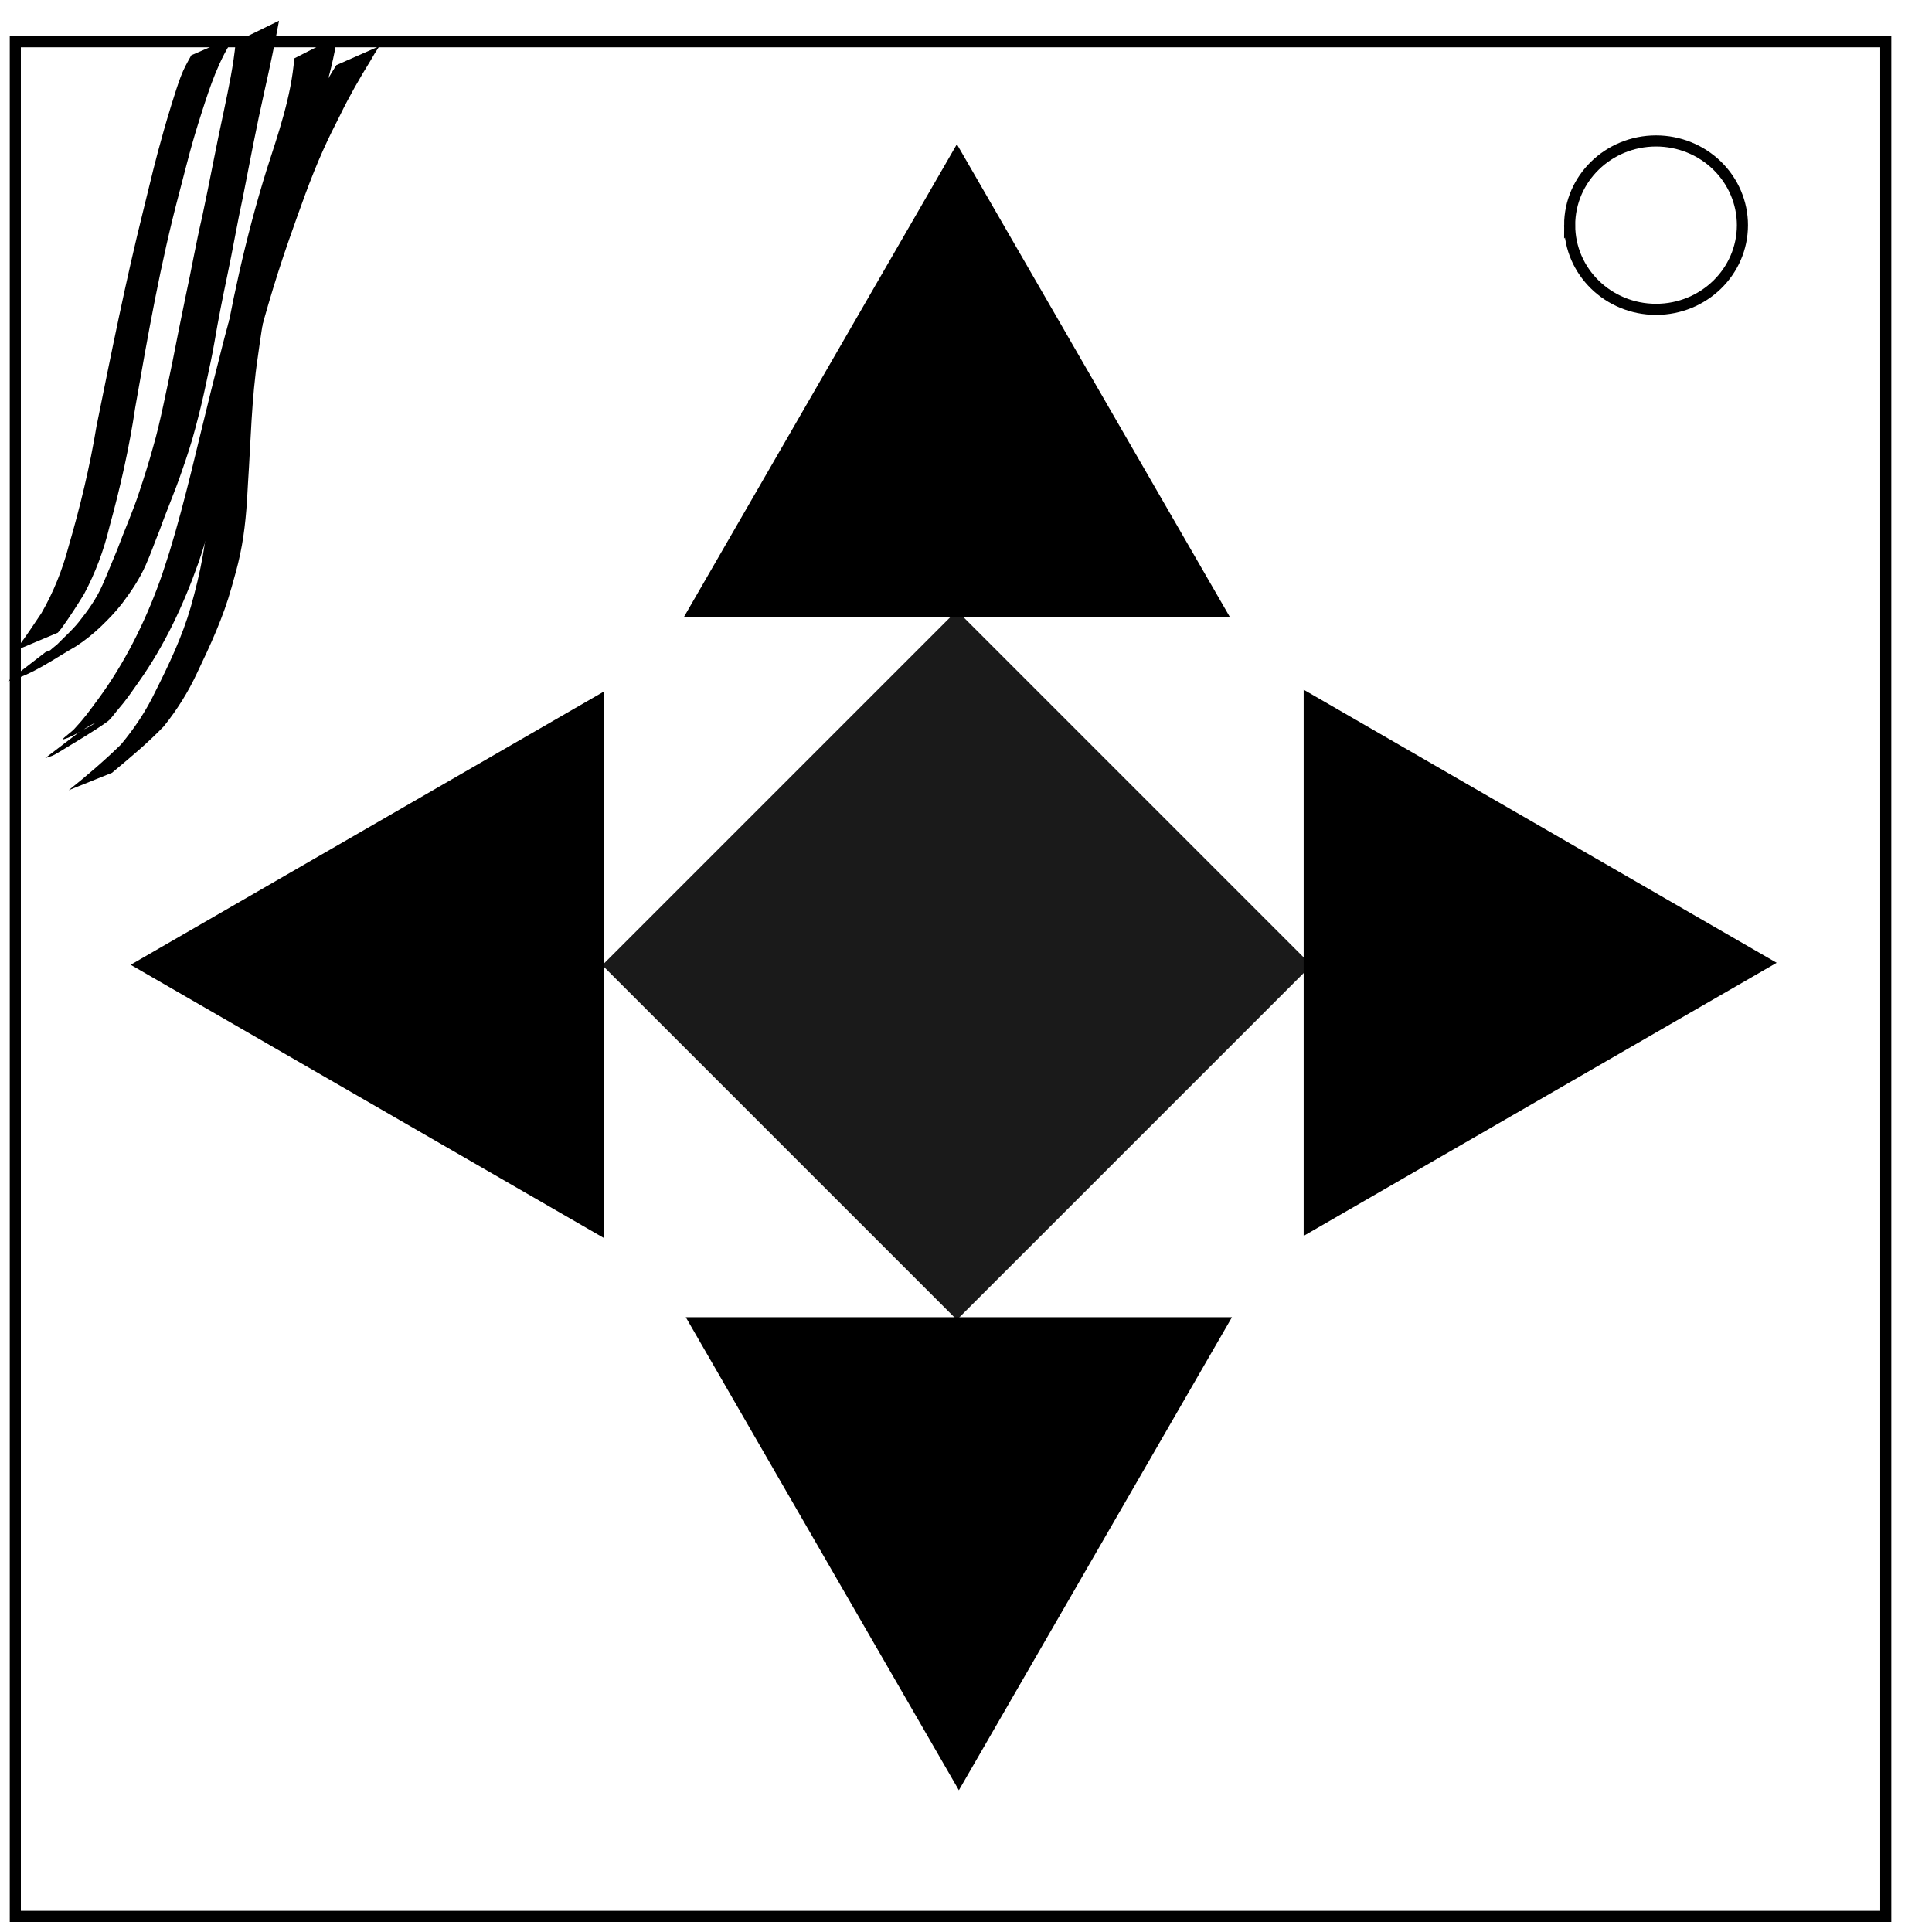 <?xml version="1.0" encoding="UTF-8" standalone="no"?>
<svg
   viewBox="0 0 348 348"
   fill="none"
   version="1.1"
   id="svg23"
   sodipodi:docname="Maze Runner.svg"
   inkscape:version="1.1.2 (b8e25be833, 2022-02-05)"
   xmlns:inkscape="http://www.inkscape.org/namespaces/inkscape"
   xmlns:sodipodi="http://sodipodi.sourceforge.net/DTD/sodipodi-0.dtd"
   xmlns="http://www.w3.org/2000/svg"
   xmlns:svg="http://www.w3.org/2000/svg">
  <defs
     id="defs27" />
  <sodipodi:namedview
     id="namedview25"
     pagecolor="#505050"
     bordercolor="#ffffff"
     borderopacity="1"
     inkscape:pageshadow="0"
     inkscape:pageopacity="0"
     inkscape:pagecheckerboard="1"
     showgrid="false"
     showguides="true"
     inkscape:guide-bbox="true"
     inkscape:snap-perpendicular="true"
     inkscape:snap-tangential="true"
     objecttolerance="20"
     inkscape:zoom="1.7230648"
     inkscape:cx="75.156779"
     inkscape:cy="122.45622"
     inkscape:window-width="1920"
     inkscape:window-height="1057"
     inkscape:window-x="-8"
     inkscape:window-y="-8"
     inkscape:window-maximized="1"
     inkscape:current-layer="svg23" />
  <path
     d="M 2.758,7.517 H 339.671 V 345.187 H 2.759 Z"
     stroke-width="2"
     stroke="#000000"
     id="path19" />
  <path
     d="M282.734 40.554c0-8.376 6.966-15.165 15.56-15.165 4.126 0 8.084 1.597 11.001 4.441 2.918 2.844 4.558 6.702 4.558 10.724 0 8.376-6.966 15.165-15.56 15.165-8.593 0-15.559-6.79-15.559-15.165z"
     stroke-width="2"
     stroke="#000"
     id="path21" />
  <rect
     style="fill:#1a1a1a;fill-rule:evenodd;stroke-width:0.694"
     id="rect155"
     width="90.335"
     height="90.335"
     x="199.644"
     y="-44.107"
     transform="rotate(45)" />
  <path
     sodipodi:type="star"
     style="fill:none"
     id="path1354"
     inkscape:flatsided="false"
     sodipodi:sides="5"
     sodipodi:cx="34.471699"
     sodipodi:cy="90.693398"
     sodipodi:r1="68.747696"
     sodipodi:r2="34.373848"
     sodipodi:arg1="0.98941611"
     sodipodi:arg2="1.6177346"
     inkscape:rounded="0"
     inkscape:randomized="0"
     d="M 72.226,148.146 32.859,125.029 -8.502,144.354 1.318,99.77 -29.842,66.405 15.594,61.967 37.697,22.021 l 18.261,41.842 44.821,8.677 -34.151,30.297 z"
     inkscape:transform-center-x="-0.99680119"
     inkscape:transform-center-y="-5.6095762" />
  <path
     sodipodi:type="star"
     style="fill:#000000"
     id="path1576"
     inkscape:flatsided="false"
     sodipodi:sides="3"
     sodipodi:cx="221.54935"
     sodipodi:cy="81.580788"
     sodipodi:r1="56.800701"
     sodipodi:r2="28.400351"
     sodipodi:arg1="0.52359878"
     sodipodi:arg2="1.5707963"
     inkscape:rounded="0"
     inkscape:randomized="0"
     d="m 270.74,109.981 -49.191,0 -49.191,0 24.595,-42.601 24.595,-42.601 24.595,42.601 z"
     inkscape:transform-center-y="-14.200182"
     transform="rotate(120,196.609,67.978)"
     inkscape:transform-center-x="-4.9098396e-06" />
  <path
     sodipodi:type="star"
     style="fill:#000000"
     id="path1576-7"
     inkscape:flatsided="false"
     sodipodi:sides="3"
     sodipodi:cx="221.54935"
     sodipodi:cy="81.580788"
     sodipodi:r1="56.800701"
     sodipodi:r2="28.400351"
     sodipodi:arg1="0.52359878"
     sodipodi:arg2="1.5707963"
     inkscape:rounded="0"
     inkscape:randomized="0"
     inkscape:transform-center-y="14.200184"
     transform="rotate(-60,356.553,215.912)"
     inkscape:transform-center-x="8.4984408e-06"
     d="m 270.74,109.981 -49.191,0 -49.191,0 24.595,-42.601 24.595,-42.601 24.595,42.601 z" />
  <path
     sodipodi:type="star"
     style="fill:#000000"
     id="path1576-5"
     inkscape:flatsided="false"
     sodipodi:sides="3"
     sodipodi:cx="221.54935"
     sodipodi:cy="81.580788"
     sodipodi:r1="56.800701"
     sodipodi:r2="28.400351"
     sodipodi:arg1="0.52359878"
     sodipodi:arg2="1.5707963"
     inkscape:rounded="0"
     inkscape:randomized="0"
     inkscape:transform-center-y="6.5510378e-06"
     transform="rotate(-150,254.69,121.918)"
     inkscape:transform-center-x="-14.200192"
     d="m 270.74,109.981 -49.191,0 -49.191,0 24.595,-42.601 24.595,-42.601 24.595,42.601 z" />
  <path
     sodipodi:type="star"
     style="fill:#000000"
     id="path1576-7-8"
     inkscape:flatsided="false"
     sodipodi:sides="3"
     sodipodi:cx="221.54935"
     sodipodi:cy="81.580788"
     sodipodi:r1="56.800701"
     sodipodi:r2="28.400351"
     sodipodi:arg1="0.52359878"
     sodipodi:arg2="1.5707963"
     inkscape:rounded="0"
     inkscape:randomized="0"
     inkscape:transform-center-y="-1.0268362e-05"
     transform="rotate(30,-21.103,-135.83)"
     inkscape:transform-center-x="14.200184"
     d="m 270.74,109.981 -49.191,0 -49.191,0 24.595,-42.601 24.595,-42.601 24.595,42.601 z" />
  <path
     style="fill:#000000"
     id="path1744"
     d="m 42.458,7.547 c -0.386,4.157 -1.271,8.271 -2.12,12.356 -1.392,6.352 -2.558,12.752 -3.915,19.112 -1.121,4.769 -1.947,9.599 -2.992,14.384 -0.801,3.936 -1.622,7.869 -2.375,11.815 -0.518,2.589 -1.085,5.167 -1.633,7.751 -0.556,2.581 -1.142,5.158 -1.887,7.692 -0.725,2.644 -1.554,5.259 -2.422,7.86 -1.148,3.563 -2.701,6.973 -3.993,10.483 -0.905,2.116 -1.729,4.254 -2.662,6.358 -1.069,2.457 -2.63,4.623 -4.291,6.706 -1.177,1.462 -2.599,2.697 -3.901,4.039 -0.97,0.724 -1.815,1.624 -2.801,2.326 -0.036,0.025 -1.692,1.048 -1.731,1.072 12.774,-7.008 5.793,-3.198 2.488,-2.06 0,0 -6.798,5.249 -6.798,5.249 v 0 c 4.473,-1.156 8.369,-4.075 12.289,-6.29 1.608,-1.047 3.103,-2.258 4.491,-3.583 1.339,-1.291 2.638,-2.632 3.777,-4.105 1.634,-2.168 3.158,-4.422 4.259,-6.916 0.937,-2.087 1.668,-4.254 2.538,-6.369 1.248,-3.519 2.751,-6.941 3.95,-10.479 0.916,-2.618 1.797,-5.254 2.487,-7.942 0.689,-2.566 1.322,-5.144 1.865,-7.745 0.535,-2.579 1.13,-5.146 1.566,-7.745 0.662,-3.926 1.443,-7.831 2.259,-11.727 1.015,-4.763 1.819,-9.569 2.854,-14.328 1.241,-6.372 2.461,-12.749 3.881,-19.084 0.95,-4.198 1.838,-8.412 2.62,-12.645 0,0 -7.803,3.815 -7.803,3.815 z" />
  <path
     style="fill:#000000"
     id="path1746"
     d="m 53.006,10.513 c -0.547,6.909 -2.889,13.561 -4.992,20.118 -3.777,12.128 -6.471,24.553 -8.512,37.081 -1.262,7.579 -1.59,15.243 -1.977,22.898 -0.155,6.409 -1.421,12.557 -3.155,18.697 -1.537,5.346 -3.926,10.365 -6.419,15.315 -1.636,3.43 -3.738,6.568 -6.163,9.481 -2.981,2.91 -6.162,5.634 -9.417,8.234 0,0 7.8,-3.139 7.8,-3.139 v 0 c 3.21,-2.681 6.451,-5.364 9.346,-8.386 2.379,-2.956 4.387,-6.165 5.987,-9.612 2.389,-4.992 4.715,-10.027 6.2,-15.379 0.668,-2.398 1.041,-3.595 1.56,-6.024 0.898,-4.204 1.194,-8.488 1.406,-12.773 0.503,-7.578 0.631,-15.19 1.768,-22.716 1.696,-12.536 4.295,-24.95 8.471,-36.916 2.308,-6.82 4.768,-13.674 5.84,-20.822 0,0 -7.74,3.944 -7.74,3.944 z" />
  <path
     style="fill:#000000"
     id="path1748"
     d="m 34.457,9.953 c -0.77,1.402 -1.309,2.303 -1.918,3.897 -0.888,2.327 -2.453,7.583 -3.047,9.688 -1.627,5.764 -2.181,8.249 -3.635,14.169 -3.233,12.941 -5.829,26.02 -8.479,39.088 -1.205,7.323 -2.948,14.522 -5.026,21.641 -1.113,4.21 -2.717,8.23 -4.889,11.999 -1.39,2.056 -2.737,4.147 -4.243,6.121 -0.229,0.242 -0.457,0.485 -0.686,0.727 0,0 7.889,-3.325 7.889,-3.325 v 0 c 0.219,-0.265 0.438,-0.529 0.657,-0.794 1.441,-1.996 2.778,-4.067 4.064,-6.165 2.031,-3.814 3.546,-7.847 4.556,-12.054 1.955,-7.092 3.577,-14.262 4.658,-21.543 2.279,-13.004 4.554,-26.015 7.958,-38.785 1.607,-6.138 2.093,-8.348 3.995,-14.289 1.525,-4.766 3.129,-9.666 6.029,-13.802 0,0 -7.883,3.428 -7.883,3.428 z" />
  <path
     style="fill:#000000"
     id="path1750"
     d="m 8.145,136.553 c 1.104,-0.354 1.3,-0.356 2.399,-1.03 2.926,-1.795 5.914,-3.503 8.717,-5.486 0.693,-0.49 1.157,-1.243 1.706,-1.889 2.005,-2.359 2.169,-2.718 4.032,-5.339 4.628,-6.527 8.052,-13.83 10.713,-21.358 0.611,-1.728 1.131,-3.487 1.697,-5.23 2.923,-9.693 5.161,-19.575 7.694,-29.373 1.984,-8.063 4.28,-16.031 7.026,-23.865 1.906,-5.385 3.761,-10.793 6.104,-16.008 1.116,-2.484 1.833,-3.854 3.031,-6.242 1.645,-3.389 3.527,-6.651 5.501,-9.856 1,-1.71 0.48,-0.858 1.56,-2.556 0,0 -7.735,3.408 -7.735,3.408 v 0 c -1.079,1.729 -0.553,0.868 -1.579,2.582 -1.872,3.17 -3.638,6.395 -5.124,9.768 -3.42,7.232 -6.342,14.658 -8.893,22.242 -0.95,2.732 -1.892,5.371 -2.753,8.134 -1.619,5.192 -2.824,10.503 -4.186,15.765 -2.448,9.764 -4.593,19.614 -7.545,29.245 -0.574,1.732 -1.101,3.481 -1.723,5.197 -2.744,7.575 -6.368,14.83 -11.149,21.331 -1.817,2.424 -2.266,3.162 -4.271,5.324 -0.592,0.639 -2.693,2.088 -1.857,1.839 2.027,-0.604 3.717,-2.02 5.613,-2.958 0.709,-0.351 -2.235,1.501 -2.104,1.099 0,0 -6.874,5.257 -6.874,5.257 z" />
</svg>
